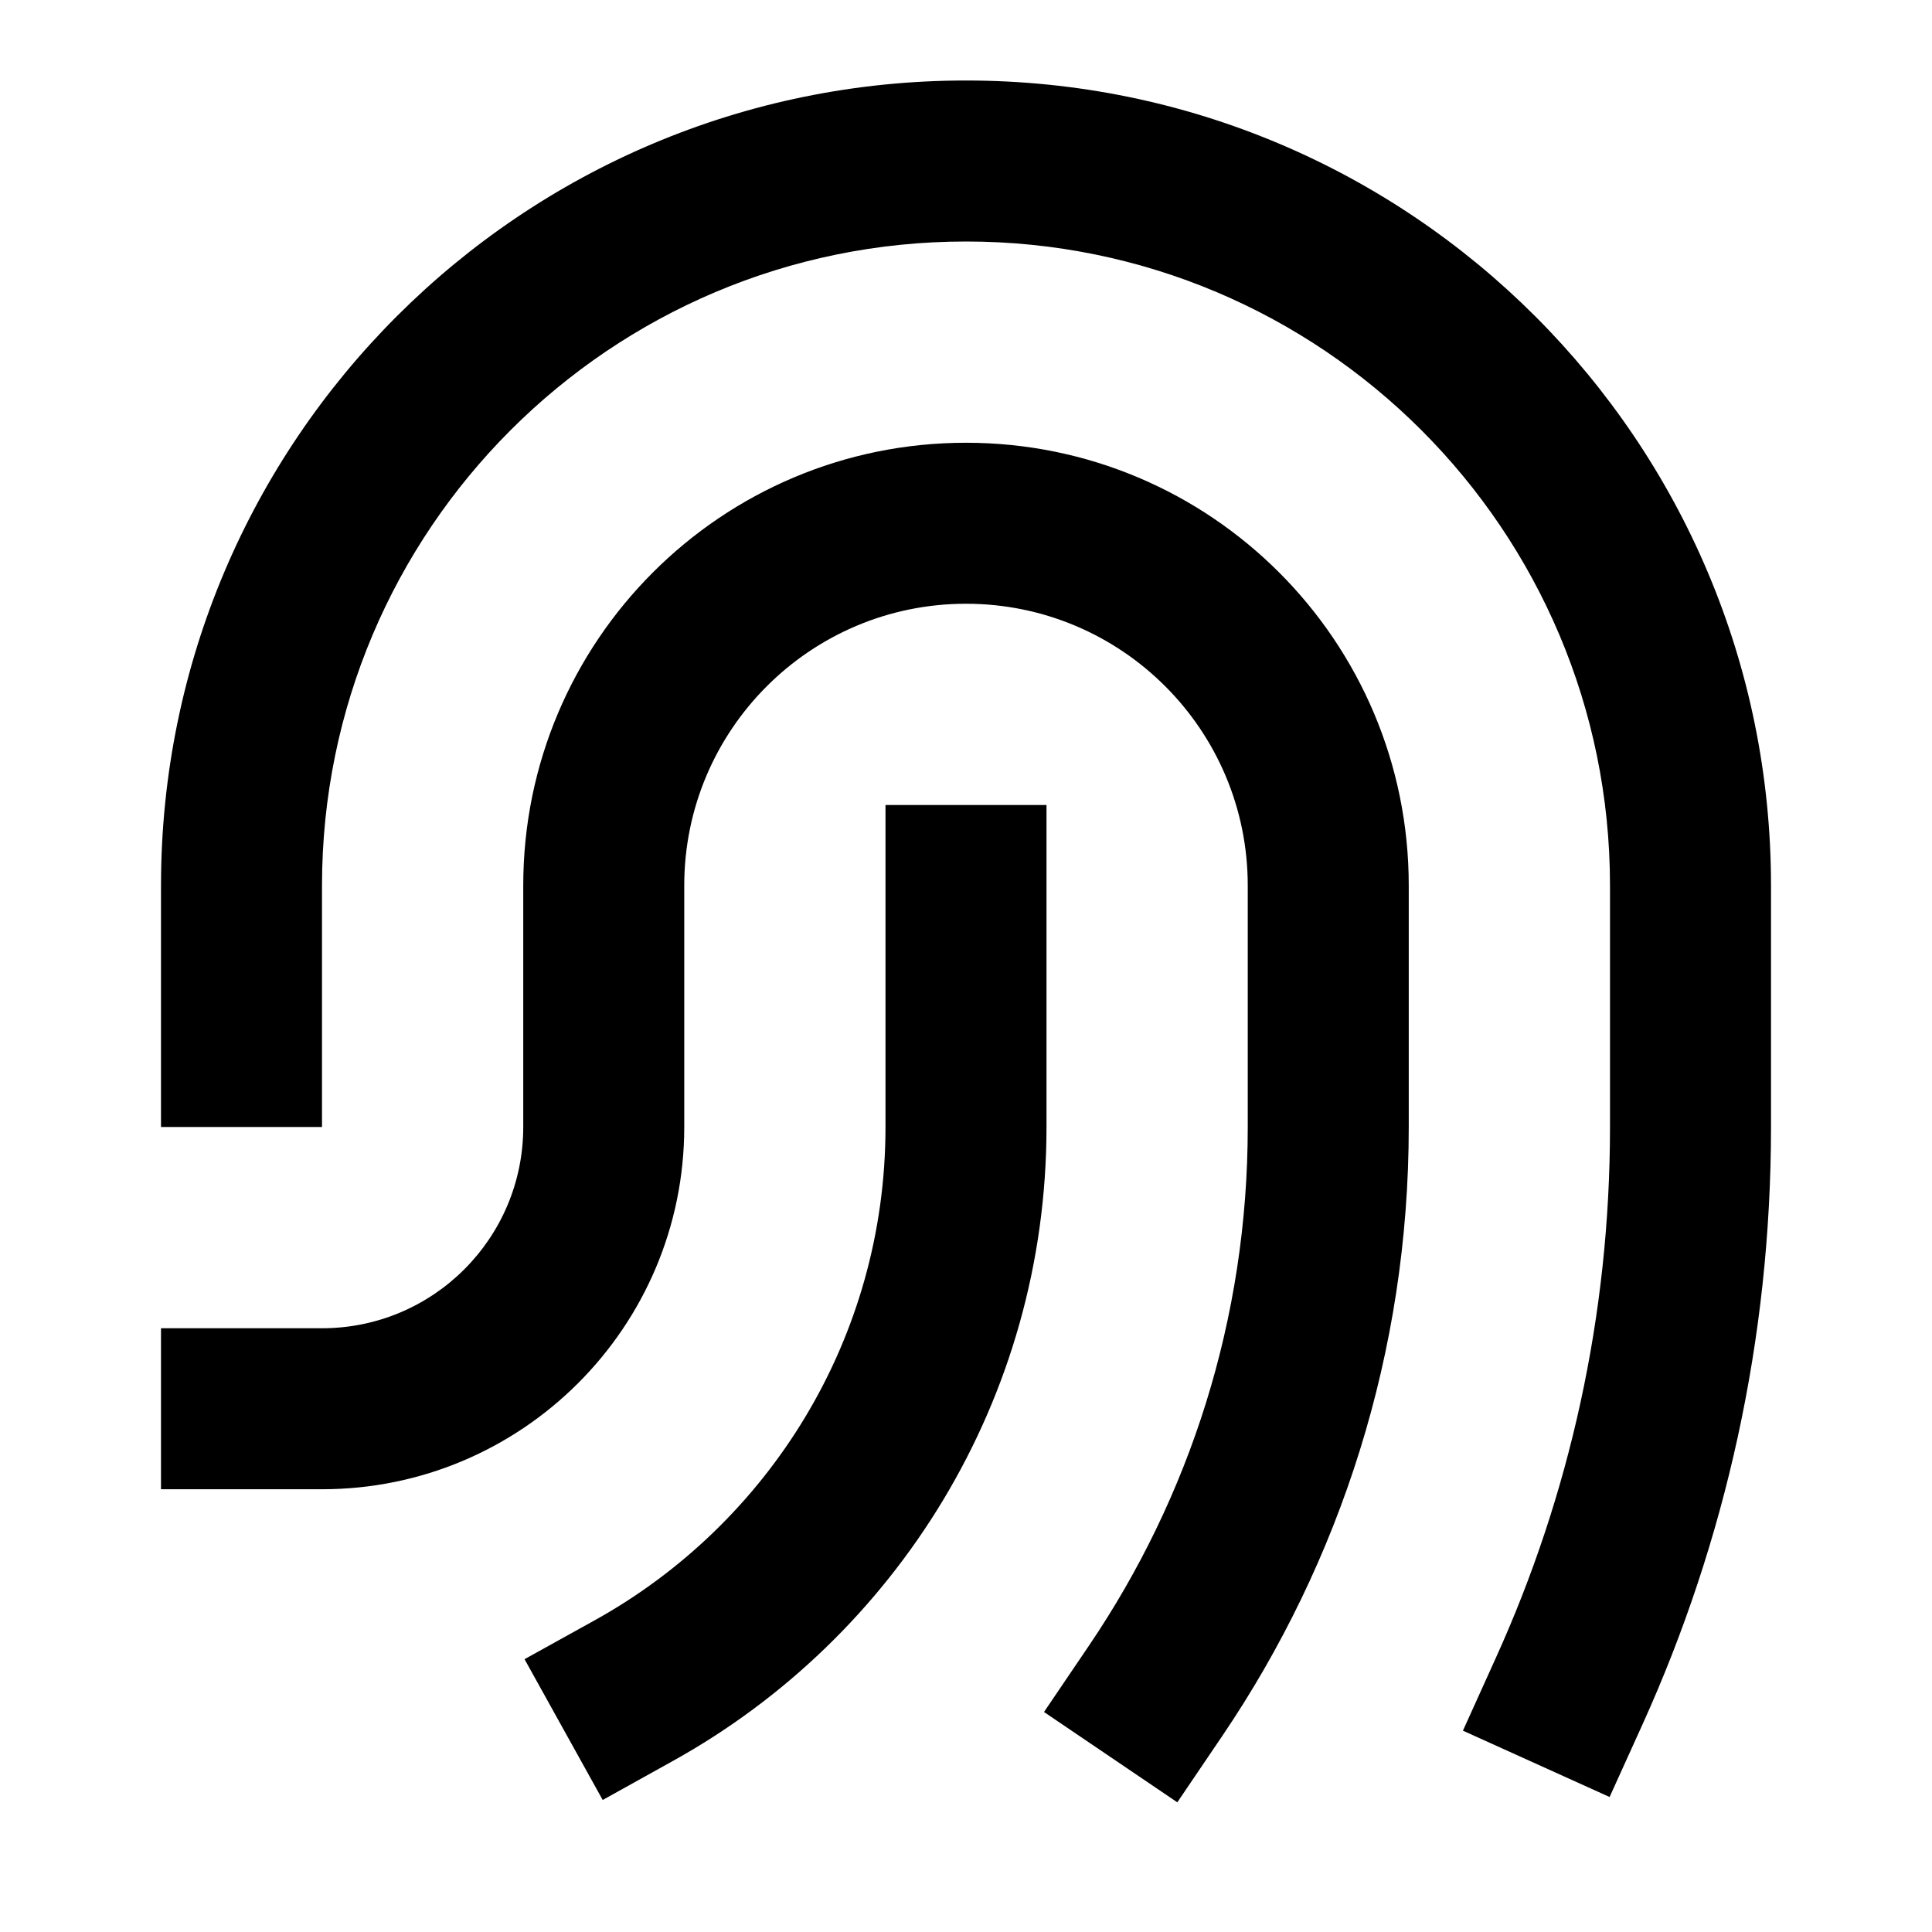 <svg width="24" height="24" viewBox="0 0 24 24" fill="none" xmlns="http://www.w3.org/2000/svg">
    <path
        d="M2 11C2 5.477 6.477 1 12 1C17.523 1 22 5.477 22 11V14C22 16.64 21.431 19.151 20.408 21.412L19.995 22.323L18.173 21.499L18.585 20.588C19.494 18.58 20 16.351 20 14V11C20 6.582 16.418 3 12 3C7.582 3 4 6.582 4 11V14H2V11ZM6.5 11C6.5 7.962 8.962 5.5 12 5.5C15.038 5.5 17.5 7.962 17.5 11V14C17.5 16.8 16.647 19.403 15.186 21.561L14.625 22.389L12.969 21.267L13.53 20.439C14.774 18.602 15.5 16.388 15.5 14V11C15.5 9.067 13.933 7.5 12 7.5C10.067 7.5 8.5 9.067 8.5 11V14C8.5 16.485 6.485 18.5 4 18.5H2V16.5H4C5.381 16.5 6.5 15.381 6.5 14V11ZM13 10V14C13 17.39 11.125 20.34 8.361 21.874L7.487 22.36L6.516 20.611L7.391 20.126C9.545 18.93 11 16.634 11 14V10H13Z"
        fill="black" />
</svg>